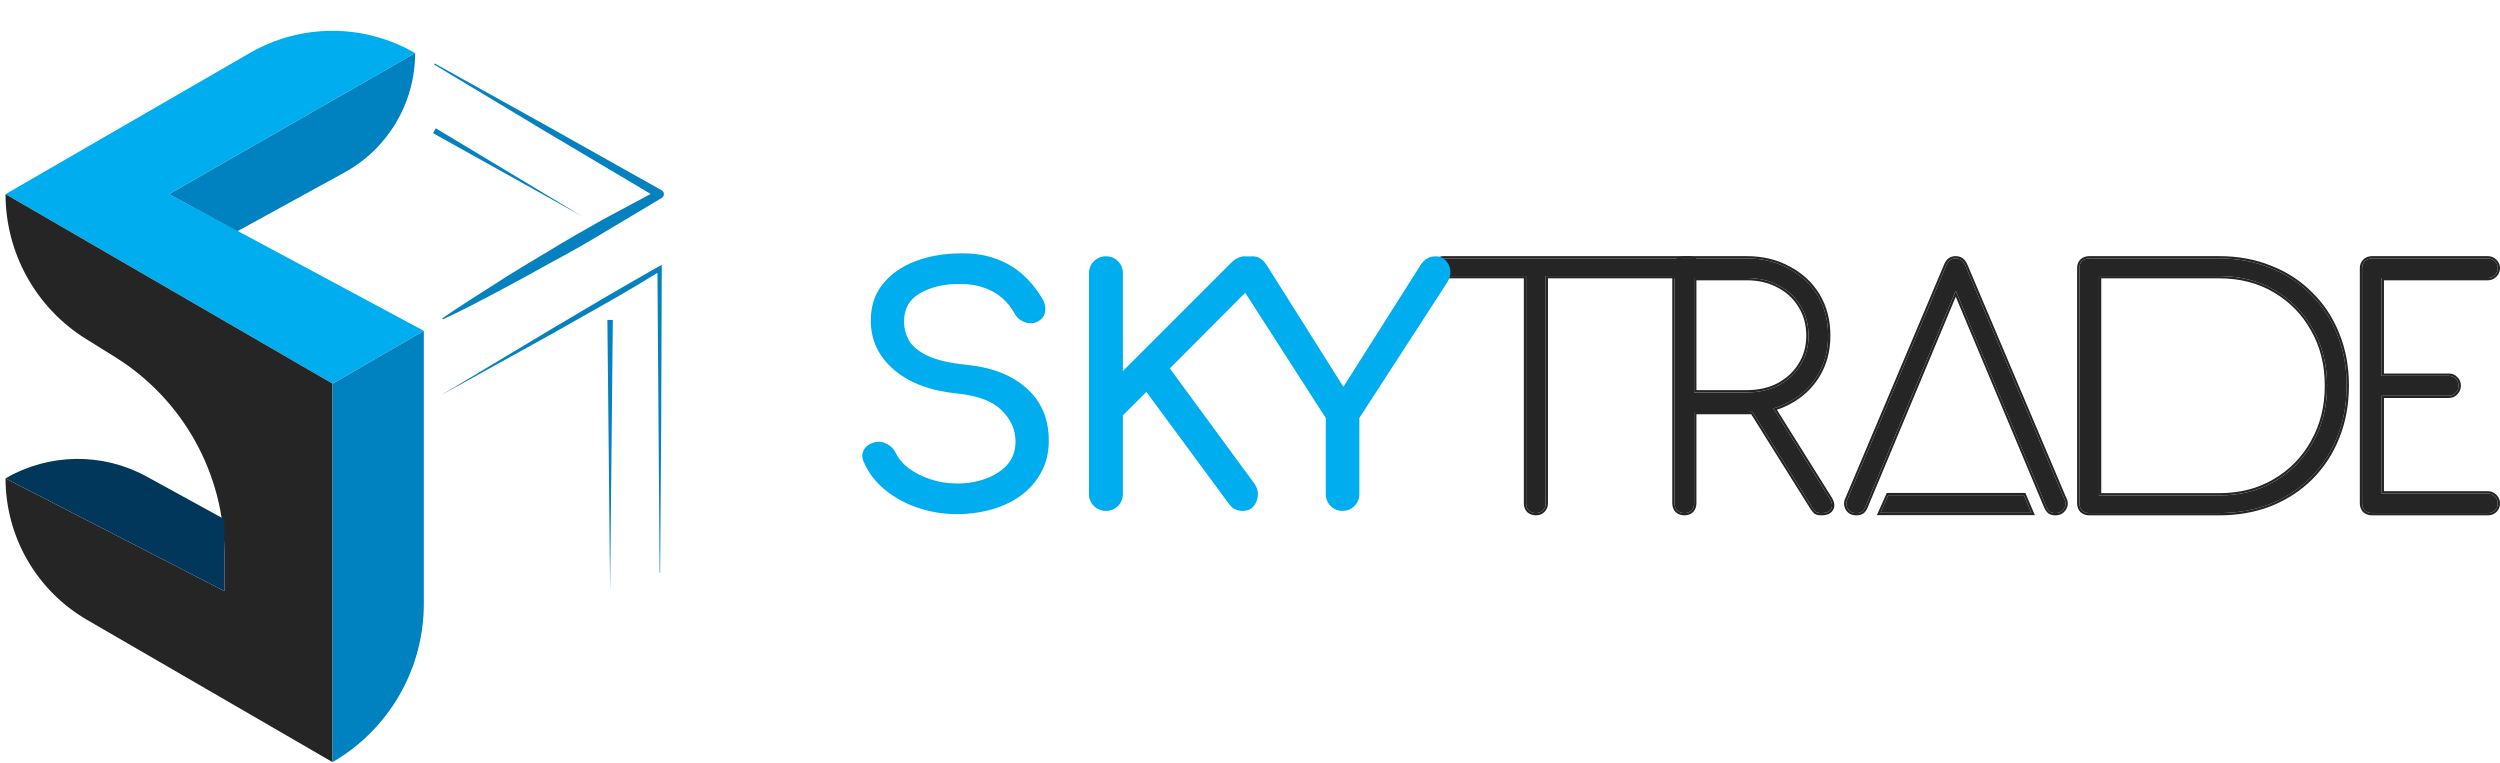 <svg width="131" height="40" viewBox="0 0 131 40" fill="none" xmlns="http://www.w3.org/2000/svg">
<path d="M21.752 2.783C19.076 1.229 15.773 1.226 13.094 2.774L0.29 10.173L17.425 20.103L22.207 17.335L8.858 10.173L21.752 2.783Z" fill="#00AEEF"/>
<path d="M0.29 10.174C0.29 13.261 1.884 16.13 4.506 17.761L6.026 18.706C9.592 20.924 11.761 24.827 11.761 29.027V30.976L0.29 25.069C0.29 28.125 1.918 30.949 4.561 32.481L17.425 39.936V20.104L0.29 10.174Z" fill="#252525"/>
<path d="M22.208 17.336V31.642C22.208 35.062 20.385 38.223 17.426 39.936V20.104L22.208 17.336Z" fill="#0081C0"/>
<path d="M0.29 25.068C2.568 23.74 5.376 23.704 7.688 24.973L11.761 27.208V30.975L0.29 25.068Z" fill="#00375A"/>
<path d="M21.753 2.783C21.753 5.388 20.334 7.785 18.05 9.038L12.445 12.114L8.858 10.174L21.753 2.783Z" fill="#0081C0"/>
<path d="M22.776 3.324L28.726 6.634L34.675 9.973C34.827 10.062 34.827 10.283 34.675 10.372L31.857 12.056C30.917 12.627 29.978 13.169 29.01 13.682C28.042 14.225 27.103 14.738 26.135 15.252C25.168 15.765 24.2 16.279 23.203 16.736L23.175 16.679C24.086 16.051 24.997 15.48 25.936 14.881C26.847 14.282 27.786 13.739 28.726 13.169C29.665 12.598 30.604 12.056 31.572 11.514L34.447 9.973V10.372L28.583 6.891L22.748 3.381L22.776 3.324Z" fill="#0581C0"/>
<path d="M22.834 6.721L30.519 11.343L22.691 6.978L22.834 6.721Z" fill="#0581C0"/>
<path d="M23.12 20.703L28.785 17.307L31.631 15.623C32.57 15.081 33.538 14.511 34.506 13.968L34.677 13.883V14.083L34.648 22.044L34.591 30.005H34.563L34.506 22.044L34.449 14.083L34.62 14.197C33.68 14.767 32.741 15.338 31.773 15.88L28.898 17.507L23.12 20.703Z" fill="#0581C0"/>
<path d="M32.112 16.766L31.97 30.976L31.827 16.766H32.112Z" fill="#0581C0"/>
<path d="M124.287 26.884C124.139 26.884 124.014 26.839 123.911 26.748C123.82 26.645 123.774 26.52 123.774 26.372V14.055C123.774 13.907 123.82 13.788 123.911 13.697C124.014 13.594 124.139 13.543 124.287 13.543H130.368C130.505 13.543 130.624 13.594 130.727 13.697C130.829 13.788 130.881 13.907 130.881 14.055C130.881 14.192 130.829 14.312 130.727 14.414C130.624 14.517 130.505 14.568 130.368 14.568H124.799V19.693H128.318C128.466 19.693 128.586 19.744 128.677 19.846C128.78 19.937 128.831 20.057 128.831 20.205C128.831 20.353 128.78 20.478 128.677 20.581C128.586 20.683 128.466 20.735 128.318 20.735H124.799V25.859H130.368C130.505 25.859 130.624 25.91 130.727 26.013C130.829 26.116 130.881 26.235 130.881 26.372C130.881 26.52 130.829 26.645 130.727 26.748C130.624 26.839 130.505 26.884 130.368 26.884H124.287Z" fill="#252525"/>
<path fill-rule="evenodd" clip-rule="evenodd" d="M123.826 26.832L123.821 26.827C123.709 26.701 123.654 26.546 123.654 26.371V14.055C123.654 13.88 123.709 13.728 123.826 13.611C123.952 13.485 124.108 13.422 124.287 13.422H130.368C130.538 13.422 130.687 13.486 130.81 13.608C130.938 13.724 131.001 13.877 131.001 14.055C131.001 14.225 130.936 14.375 130.812 14.499C130.689 14.622 130.539 14.688 130.368 14.688H124.92V19.572H128.319C128.496 19.572 128.647 19.634 128.763 19.76C128.889 19.876 128.951 20.027 128.951 20.204C128.951 20.382 128.889 20.538 128.765 20.663C128.649 20.791 128.497 20.854 128.319 20.854H124.92V25.738H130.368C130.539 25.738 130.689 25.804 130.812 25.927C130.936 26.051 131.001 26.2 131.001 26.371C131.001 26.55 130.938 26.706 130.812 26.832L130.81 26.835L130.807 26.837C130.683 26.948 130.535 27.004 130.368 27.004H124.287C124.112 27.004 123.958 26.949 123.831 26.837L123.826 26.832ZM124.8 25.859V20.734H128.319C128.467 20.734 128.586 20.683 128.677 20.58C128.78 20.478 128.831 20.352 128.831 20.204C128.831 20.056 128.78 19.937 128.677 19.846C128.586 19.743 128.467 19.692 128.319 19.692H124.8V14.567H130.368C130.505 14.567 130.625 14.516 130.727 14.414C130.83 14.311 130.881 14.191 130.881 14.055C130.881 13.907 130.83 13.787 130.727 13.696C130.625 13.594 130.505 13.542 130.368 13.542H124.287C124.139 13.542 124.014 13.594 123.911 13.696C123.82 13.787 123.775 13.907 123.775 14.055V26.371C123.775 26.519 123.82 26.644 123.911 26.747C124.014 26.838 124.139 26.884 124.287 26.884H130.368C130.505 26.884 130.625 26.838 130.727 26.747C130.83 26.644 130.881 26.519 130.881 26.371C130.881 26.234 130.83 26.115 130.727 26.012C130.625 25.91 130.505 25.859 130.368 25.859H124.8Z" fill="#252525"/>
<path d="M109.473 26.884C109.325 26.884 109.2 26.839 109.098 26.748C109.006 26.645 108.961 26.52 108.961 26.372V14.055C108.961 13.896 109.006 13.771 109.098 13.68C109.2 13.588 109.325 13.543 109.473 13.543H116.285C117.264 13.543 118.158 13.708 118.967 14.038C119.787 14.357 120.493 14.818 121.085 15.422C121.689 16.014 122.15 16.715 122.469 17.523C122.799 18.332 122.964 19.226 122.964 20.205C122.964 21.184 122.799 22.084 122.469 22.904C122.15 23.713 121.689 24.419 121.085 25.022C120.493 25.614 119.787 26.076 118.967 26.406C118.158 26.725 117.264 26.884 116.285 26.884H109.473ZM109.986 25.962H116.285C117.39 25.962 118.363 25.711 119.206 25.21C120.06 24.709 120.726 24.026 121.205 23.16C121.694 22.295 121.939 21.31 121.939 20.205C121.939 19.1 121.694 18.121 121.205 17.267C120.726 16.401 120.06 15.718 119.206 15.217C118.363 14.716 117.39 14.465 116.285 14.465H109.986V25.962Z" fill="#252525"/>
<path fill-rule="evenodd" clip-rule="evenodd" d="M109.012 26.832L109.007 26.827C108.895 26.701 108.84 26.546 108.84 26.371V14.055C108.84 13.871 108.893 13.713 109.012 13.594L109.014 13.591L109.017 13.589C109.143 13.477 109.298 13.422 109.473 13.422H116.284C117.277 13.422 118.186 13.589 119.011 13.926C119.845 14.251 120.565 14.721 121.17 15.336C121.785 15.94 122.255 16.654 122.58 17.478C122.916 18.302 123.084 19.212 123.084 20.204C123.084 21.197 122.916 22.112 122.58 22.948C122.255 23.771 121.785 24.491 121.17 25.107C120.565 25.711 119.845 26.181 119.011 26.517L119.01 26.517C118.186 26.842 117.277 27.004 116.284 27.004H109.473C109.298 27.004 109.143 26.949 109.017 26.837L109.012 26.832ZM118.966 14.038C118.158 13.707 117.264 13.542 116.284 13.542H109.473C109.325 13.542 109.199 13.588 109.097 13.679C109.006 13.77 108.96 13.895 108.96 14.055V26.371C108.96 26.519 109.006 26.644 109.097 26.747C109.199 26.838 109.325 26.884 109.473 26.884H116.284C117.264 26.884 118.158 26.724 118.966 26.405C119.786 26.075 120.492 25.614 121.084 25.022C121.688 24.418 122.149 23.712 122.468 22.903C122.798 22.083 122.963 21.184 122.963 20.204C122.963 19.225 122.798 18.331 122.468 17.523C122.149 16.714 121.688 16.014 121.084 15.421C120.492 14.818 119.786 14.357 118.966 14.038ZM119.144 25.106L119.144 25.106C119.98 24.616 120.631 23.948 121.099 23.101L121.099 23.1C121.578 22.255 121.818 21.291 121.818 20.204C121.818 19.118 121.578 18.16 121.1 17.326L121.099 17.325L121.099 17.325C120.631 16.478 119.98 15.81 119.144 15.32L119.144 15.32C118.322 14.831 117.37 14.585 116.284 14.585H110.106V25.841H116.284C117.37 25.841 118.322 25.595 119.144 25.106ZM109.985 25.961V14.465H116.284C117.389 14.465 118.363 14.715 119.205 15.216C120.059 15.717 120.726 16.401 121.204 17.266C121.694 18.12 121.939 19.1 121.939 20.204C121.939 21.309 121.694 22.294 121.204 23.16C120.726 24.025 120.059 24.708 119.205 25.209C118.363 25.711 117.389 25.961 116.284 25.961H109.985Z" fill="#252525"/>
<path d="M97.27 26.884C97.054 26.884 96.9 26.799 96.809 26.628C96.729 26.457 96.729 26.298 96.809 26.15L101.985 13.902C102.076 13.662 102.241 13.543 102.48 13.543C102.708 13.543 102.873 13.662 102.976 13.902L108.169 26.15C108.26 26.309 108.254 26.474 108.151 26.645C108.049 26.805 107.901 26.884 107.707 26.884C107.593 26.884 107.497 26.861 107.417 26.816C107.349 26.759 107.286 26.674 107.229 26.56L102.207 14.585H102.753L97.748 26.56C97.703 26.674 97.64 26.759 97.56 26.816C97.481 26.861 97.384 26.884 97.27 26.884ZM98.534 26.872L98.944 25.95H106.05L106.443 26.872H98.534Z" fill="#252525"/>
<path fill-rule="evenodd" clip-rule="evenodd" d="M96.701 26.681L96.7 26.678C96.607 26.48 96.603 26.282 96.7 26.097L101.873 13.856C101.925 13.721 102.001 13.611 102.107 13.534C102.213 13.457 102.34 13.422 102.48 13.422C102.617 13.422 102.74 13.458 102.846 13.534C102.95 13.61 103.029 13.719 103.086 13.854L103.087 13.854L108.277 26.096C108.388 26.295 108.376 26.504 108.255 26.706L108.254 26.708L108.253 26.709C108.128 26.904 107.941 27.004 107.708 27.004C107.578 27.004 107.459 26.978 107.357 26.92L107.348 26.915L107.34 26.908C107.255 26.837 107.183 26.736 107.122 26.613L107.12 26.609L102.481 15.549L97.86 26.604C97.86 26.604 97.86 26.604 97.86 26.605C97.808 26.734 97.733 26.84 97.631 26.913L97.626 26.917L97.621 26.92C97.519 26.978 97.4 27.004 97.27 27.004C97.146 27.004 97.033 26.98 96.934 26.925C96.835 26.87 96.758 26.788 96.703 26.684L96.701 26.681ZM97.749 26.559L102.481 15.237L107.229 26.559C107.286 26.673 107.349 26.758 107.417 26.815C107.497 26.861 107.594 26.884 107.708 26.884C107.901 26.884 108.049 26.804 108.152 26.644C108.254 26.474 108.26 26.308 108.169 26.149L102.976 13.901C102.873 13.662 102.708 13.542 102.48 13.542C102.241 13.542 102.076 13.662 101.985 13.901L96.809 26.149C96.729 26.297 96.729 26.456 96.809 26.627C96.9 26.798 97.054 26.884 97.27 26.884C97.384 26.884 97.481 26.861 97.561 26.815C97.64 26.758 97.703 26.673 97.749 26.559ZM98.349 26.992L98.866 25.829H106.13L106.626 26.992H98.349ZM98.534 26.872H106.444L106.051 25.949H98.944L98.534 26.872Z" fill="#252525"/>
<path d="M88.26 26.884C88.112 26.884 87.987 26.839 87.885 26.748C87.794 26.645 87.748 26.52 87.748 26.372V14.055C87.748 13.896 87.794 13.771 87.885 13.68C87.987 13.588 88.112 13.543 88.26 13.543H91.523C92.355 13.543 93.089 13.72 93.727 14.072C94.376 14.414 94.883 14.887 95.247 15.49C95.612 16.094 95.794 16.794 95.794 17.591C95.794 18.366 95.612 19.055 95.247 19.658C94.883 20.262 94.376 20.735 93.727 21.076C93.089 21.418 92.355 21.589 91.523 21.589H88.773V26.372C88.773 26.52 88.727 26.645 88.636 26.748C88.545 26.839 88.42 26.884 88.26 26.884ZM95.435 26.884C95.31 26.884 95.213 26.861 95.145 26.816C95.088 26.759 95.031 26.691 94.974 26.611L91.575 21.179L92.634 20.94L95.862 26.099C96.01 26.326 96.039 26.514 95.948 26.662C95.868 26.81 95.697 26.884 95.435 26.884ZM88.773 20.564H91.523C92.161 20.564 92.719 20.439 93.197 20.188C93.687 19.926 94.069 19.573 94.342 19.129C94.626 18.685 94.769 18.172 94.769 17.591C94.769 16.999 94.626 16.475 94.342 16.02C94.069 15.564 93.687 15.211 93.197 14.961C92.719 14.699 92.161 14.568 91.523 14.568H88.773V20.564Z" fill="#252525"/>
<path fill-rule="evenodd" clip-rule="evenodd" d="M87.799 26.832L87.794 26.827C87.682 26.701 87.627 26.546 87.627 26.371V14.055C87.627 13.871 87.68 13.713 87.799 13.594L87.801 13.591L87.804 13.589C87.93 13.477 88.085 13.422 88.26 13.422H91.523C92.371 13.422 93.126 13.602 93.783 13.966C94.451 14.317 94.974 14.805 95.35 15.427C95.727 16.052 95.913 16.775 95.913 17.591C95.913 18.385 95.726 19.096 95.35 19.72C94.973 20.343 94.45 20.831 93.783 21.182C93.568 21.297 93.343 21.393 93.108 21.47L95.963 26.033C96.119 26.274 96.176 26.515 96.051 26.722C95.94 26.925 95.713 27.004 95.434 27.004C95.297 27.004 95.173 26.979 95.077 26.915L95.067 26.909L95.059 26.9C94.996 26.838 94.935 26.764 94.875 26.68L94.873 26.677L91.761 21.704C91.682 21.707 91.603 21.709 91.523 21.709H88.893V26.371C88.893 26.546 88.838 26.701 88.726 26.827L88.723 26.829L88.721 26.832C88.602 26.951 88.443 27.004 88.26 27.004C88.085 27.004 87.93 26.949 87.804 26.837L87.799 26.832ZM88.772 21.588H91.523C91.578 21.588 91.632 21.587 91.687 21.586C91.733 21.584 91.78 21.583 91.826 21.58L94.973 26.61C95.03 26.69 95.087 26.758 95.144 26.815C95.212 26.861 95.309 26.884 95.434 26.884C95.696 26.884 95.867 26.809 95.947 26.662C96.038 26.513 96.01 26.326 95.862 26.098L92.922 21.401C92.962 21.39 93.002 21.378 93.042 21.365C93.281 21.288 93.509 21.192 93.726 21.076C94.375 20.734 94.882 20.261 95.246 19.658C95.611 19.054 95.793 18.365 95.793 17.591C95.793 16.794 95.611 16.093 95.246 15.49C94.882 14.886 94.375 14.414 93.726 14.072C93.088 13.719 92.354 13.542 91.523 13.542H88.26C88.112 13.542 87.987 13.588 87.884 13.679C87.793 13.77 87.747 13.895 87.747 14.055V26.371C87.747 26.519 87.793 26.644 87.884 26.747C87.987 26.838 88.112 26.884 88.26 26.884C88.419 26.884 88.544 26.838 88.636 26.747C88.727 26.644 88.772 26.519 88.772 26.371V21.588ZM94.239 19.064L94.24 19.063C94.511 18.64 94.648 18.151 94.648 17.591C94.648 17.019 94.511 16.517 94.239 16.083L94.238 16.082L94.238 16.081C93.977 15.646 93.612 15.308 93.142 15.067L93.14 15.066L93.139 15.066C92.681 14.815 92.144 14.688 91.523 14.688H88.893V20.443H91.523C92.144 20.443 92.682 20.321 93.14 20.081C93.612 19.828 93.977 19.49 94.239 19.065L94.239 19.064ZM93.197 20.187C92.718 20.438 92.16 20.563 91.523 20.563H88.772V14.567H91.523C92.16 14.567 92.718 14.698 93.197 14.96C93.686 15.211 94.068 15.564 94.341 16.019C94.626 16.475 94.768 16.999 94.768 17.591C94.768 18.172 94.626 18.684 94.341 19.128C94.068 19.572 93.686 19.925 93.197 20.187Z" fill="#252525"/>
<path d="M80.481 26.884C80.333 26.884 80.208 26.839 80.105 26.748C80.014 26.645 79.969 26.52 79.969 26.372V13.543H80.993V26.372C80.993 26.52 80.942 26.645 80.84 26.748C80.749 26.839 80.629 26.884 80.481 26.884ZM75.647 14.465C75.51 14.465 75.396 14.426 75.305 14.346C75.225 14.255 75.186 14.141 75.186 14.004C75.186 13.867 75.225 13.759 75.305 13.68C75.396 13.588 75.51 13.543 75.647 13.543H88.518C88.655 13.543 88.763 13.588 88.843 13.68C88.934 13.759 88.98 13.867 88.98 14.004C88.98 14.141 88.934 14.255 88.843 14.346C88.763 14.426 88.655 14.465 88.518 14.465H75.647Z" fill="#252525"/>
<path fill-rule="evenodd" clip-rule="evenodd" d="M80.02 26.832L80.016 26.827C79.903 26.701 79.849 26.546 79.849 26.371V14.585H75.647C75.485 14.585 75.342 14.537 75.226 14.436L75.22 14.431L75.215 14.425C75.113 14.309 75.065 14.165 75.065 14.004C75.065 13.842 75.113 13.701 75.22 13.594C75.335 13.479 75.481 13.422 75.647 13.422H88.519C88.682 13.422 88.823 13.477 88.928 13.594C89.045 13.699 89.1 13.84 89.1 14.004C89.1 14.17 89.043 14.315 88.928 14.43L88.843 14.345C88.934 14.254 88.98 14.14 88.98 14.004C88.98 13.867 88.934 13.759 88.843 13.679C88.763 13.588 88.655 13.542 88.519 13.542H75.647C75.51 13.542 75.397 13.588 75.305 13.679C75.226 13.759 75.186 13.867 75.186 14.004C75.186 14.14 75.226 14.254 75.305 14.345C75.397 14.425 75.51 14.465 75.647 14.465H79.969V26.371C79.969 26.519 80.014 26.644 80.106 26.747C80.208 26.838 80.333 26.884 80.481 26.884C80.629 26.884 80.749 26.838 80.84 26.747C80.943 26.644 80.994 26.519 80.994 26.371V14.465H88.519C88.655 14.465 88.763 14.425 88.843 14.345L88.928 14.43C88.821 14.537 88.68 14.585 88.519 14.585H81.114V26.371C81.114 26.55 81.051 26.706 80.925 26.832C80.808 26.949 80.656 27.004 80.481 27.004C80.306 27.004 80.152 26.949 80.025 26.837L80.02 26.832Z" fill="#252525"/>
<path d="M70.341 26.771C70.102 26.771 69.897 26.686 69.726 26.515C69.555 26.344 69.47 26.133 69.47 25.883V21.902L64.909 14.813C64.761 14.574 64.704 14.352 64.738 14.147C64.772 13.931 64.869 13.76 65.028 13.635C65.199 13.498 65.393 13.43 65.609 13.43C65.803 13.43 65.957 13.475 66.07 13.566C66.184 13.646 66.293 13.766 66.395 13.925L70.734 20.809H70.051L74.458 13.857C74.549 13.72 74.657 13.618 74.782 13.549C74.908 13.47 75.061 13.43 75.244 13.43C75.449 13.43 75.62 13.504 75.756 13.652C75.893 13.788 75.973 13.965 75.995 14.181C76.018 14.386 75.961 14.597 75.825 14.813L71.229 21.902V25.883C71.229 26.133 71.144 26.344 70.973 26.515C70.802 26.686 70.592 26.771 70.341 26.771Z" fill="#00AEEF"/>
<path d="M57.951 26.771C57.712 26.771 57.501 26.686 57.319 26.515C57.148 26.344 57.062 26.133 57.062 25.883V14.318C57.062 14.067 57.148 13.857 57.319 13.686C57.501 13.515 57.712 13.43 57.951 13.43C58.201 13.43 58.412 13.515 58.583 13.686C58.754 13.857 58.839 14.067 58.839 14.318V19.443L64.493 13.788C64.63 13.652 64.755 13.561 64.869 13.515C64.983 13.458 65.103 13.43 65.228 13.43C65.513 13.43 65.718 13.515 65.843 13.686C65.968 13.857 66.014 14.062 65.98 14.301C65.945 14.529 65.837 14.739 65.655 14.933L61.299 19.306L65.74 25.353C65.877 25.547 65.934 25.757 65.911 25.985C65.888 26.201 65.809 26.39 65.672 26.549C65.535 26.697 65.353 26.771 65.125 26.771C64.806 26.771 64.562 26.646 64.391 26.395L60.069 20.536L58.839 21.766V25.883C58.839 26.133 58.754 26.344 58.583 26.515C58.412 26.686 58.201 26.771 57.951 26.771Z" fill="#00AEEF"/>
<path d="M50.156 26.941C49.427 26.941 48.732 26.827 48.072 26.6C47.411 26.372 46.836 26.053 46.346 25.643C45.856 25.233 45.498 24.76 45.27 24.225C45.156 23.986 45.156 23.764 45.27 23.559C45.395 23.354 45.6 23.223 45.885 23.166C46.09 23.12 46.289 23.155 46.483 23.268C46.688 23.371 46.842 23.53 46.944 23.747C47.081 24.032 47.303 24.294 47.61 24.533C47.929 24.772 48.311 24.965 48.755 25.113C49.199 25.262 49.666 25.335 50.156 25.335C50.702 25.335 51.203 25.25 51.659 25.079C52.126 24.908 52.502 24.664 52.786 24.345C53.071 24.015 53.213 23.61 53.213 23.132C53.213 22.528 52.974 21.987 52.496 21.509C52.029 21.031 51.255 20.735 50.173 20.621C48.761 20.484 47.65 20.068 46.842 19.374C46.033 18.679 45.629 17.819 45.629 16.794C45.629 16.043 45.839 15.405 46.261 14.881C46.682 14.357 47.252 13.959 47.969 13.685C48.698 13.412 49.506 13.275 50.395 13.275C51.089 13.275 51.693 13.372 52.205 13.566C52.729 13.759 53.185 14.027 53.572 14.369C53.959 14.71 54.295 15.115 54.58 15.582C54.739 15.832 54.802 16.071 54.768 16.299C54.745 16.515 54.637 16.686 54.443 16.811C54.227 16.948 53.993 16.977 53.743 16.897C53.492 16.817 53.304 16.669 53.179 16.453C52.997 16.122 52.775 15.843 52.513 15.616C52.251 15.388 51.944 15.211 51.59 15.086C51.237 14.95 50.822 14.881 50.343 14.881C49.501 14.87 48.795 15.029 48.225 15.359C47.656 15.678 47.371 16.174 47.371 16.846C47.371 17.187 47.456 17.517 47.627 17.836C47.809 18.144 48.134 18.412 48.601 18.639C49.079 18.867 49.763 19.026 50.651 19.117C52.006 19.254 53.059 19.67 53.811 20.364C54.574 21.048 54.956 21.953 54.956 23.081C54.956 23.73 54.819 24.294 54.546 24.772C54.284 25.25 53.925 25.654 53.469 25.985C53.025 26.303 52.513 26.543 51.932 26.702C51.363 26.861 50.77 26.941 50.156 26.941Z" fill="#00AEEF"/>
</svg>
